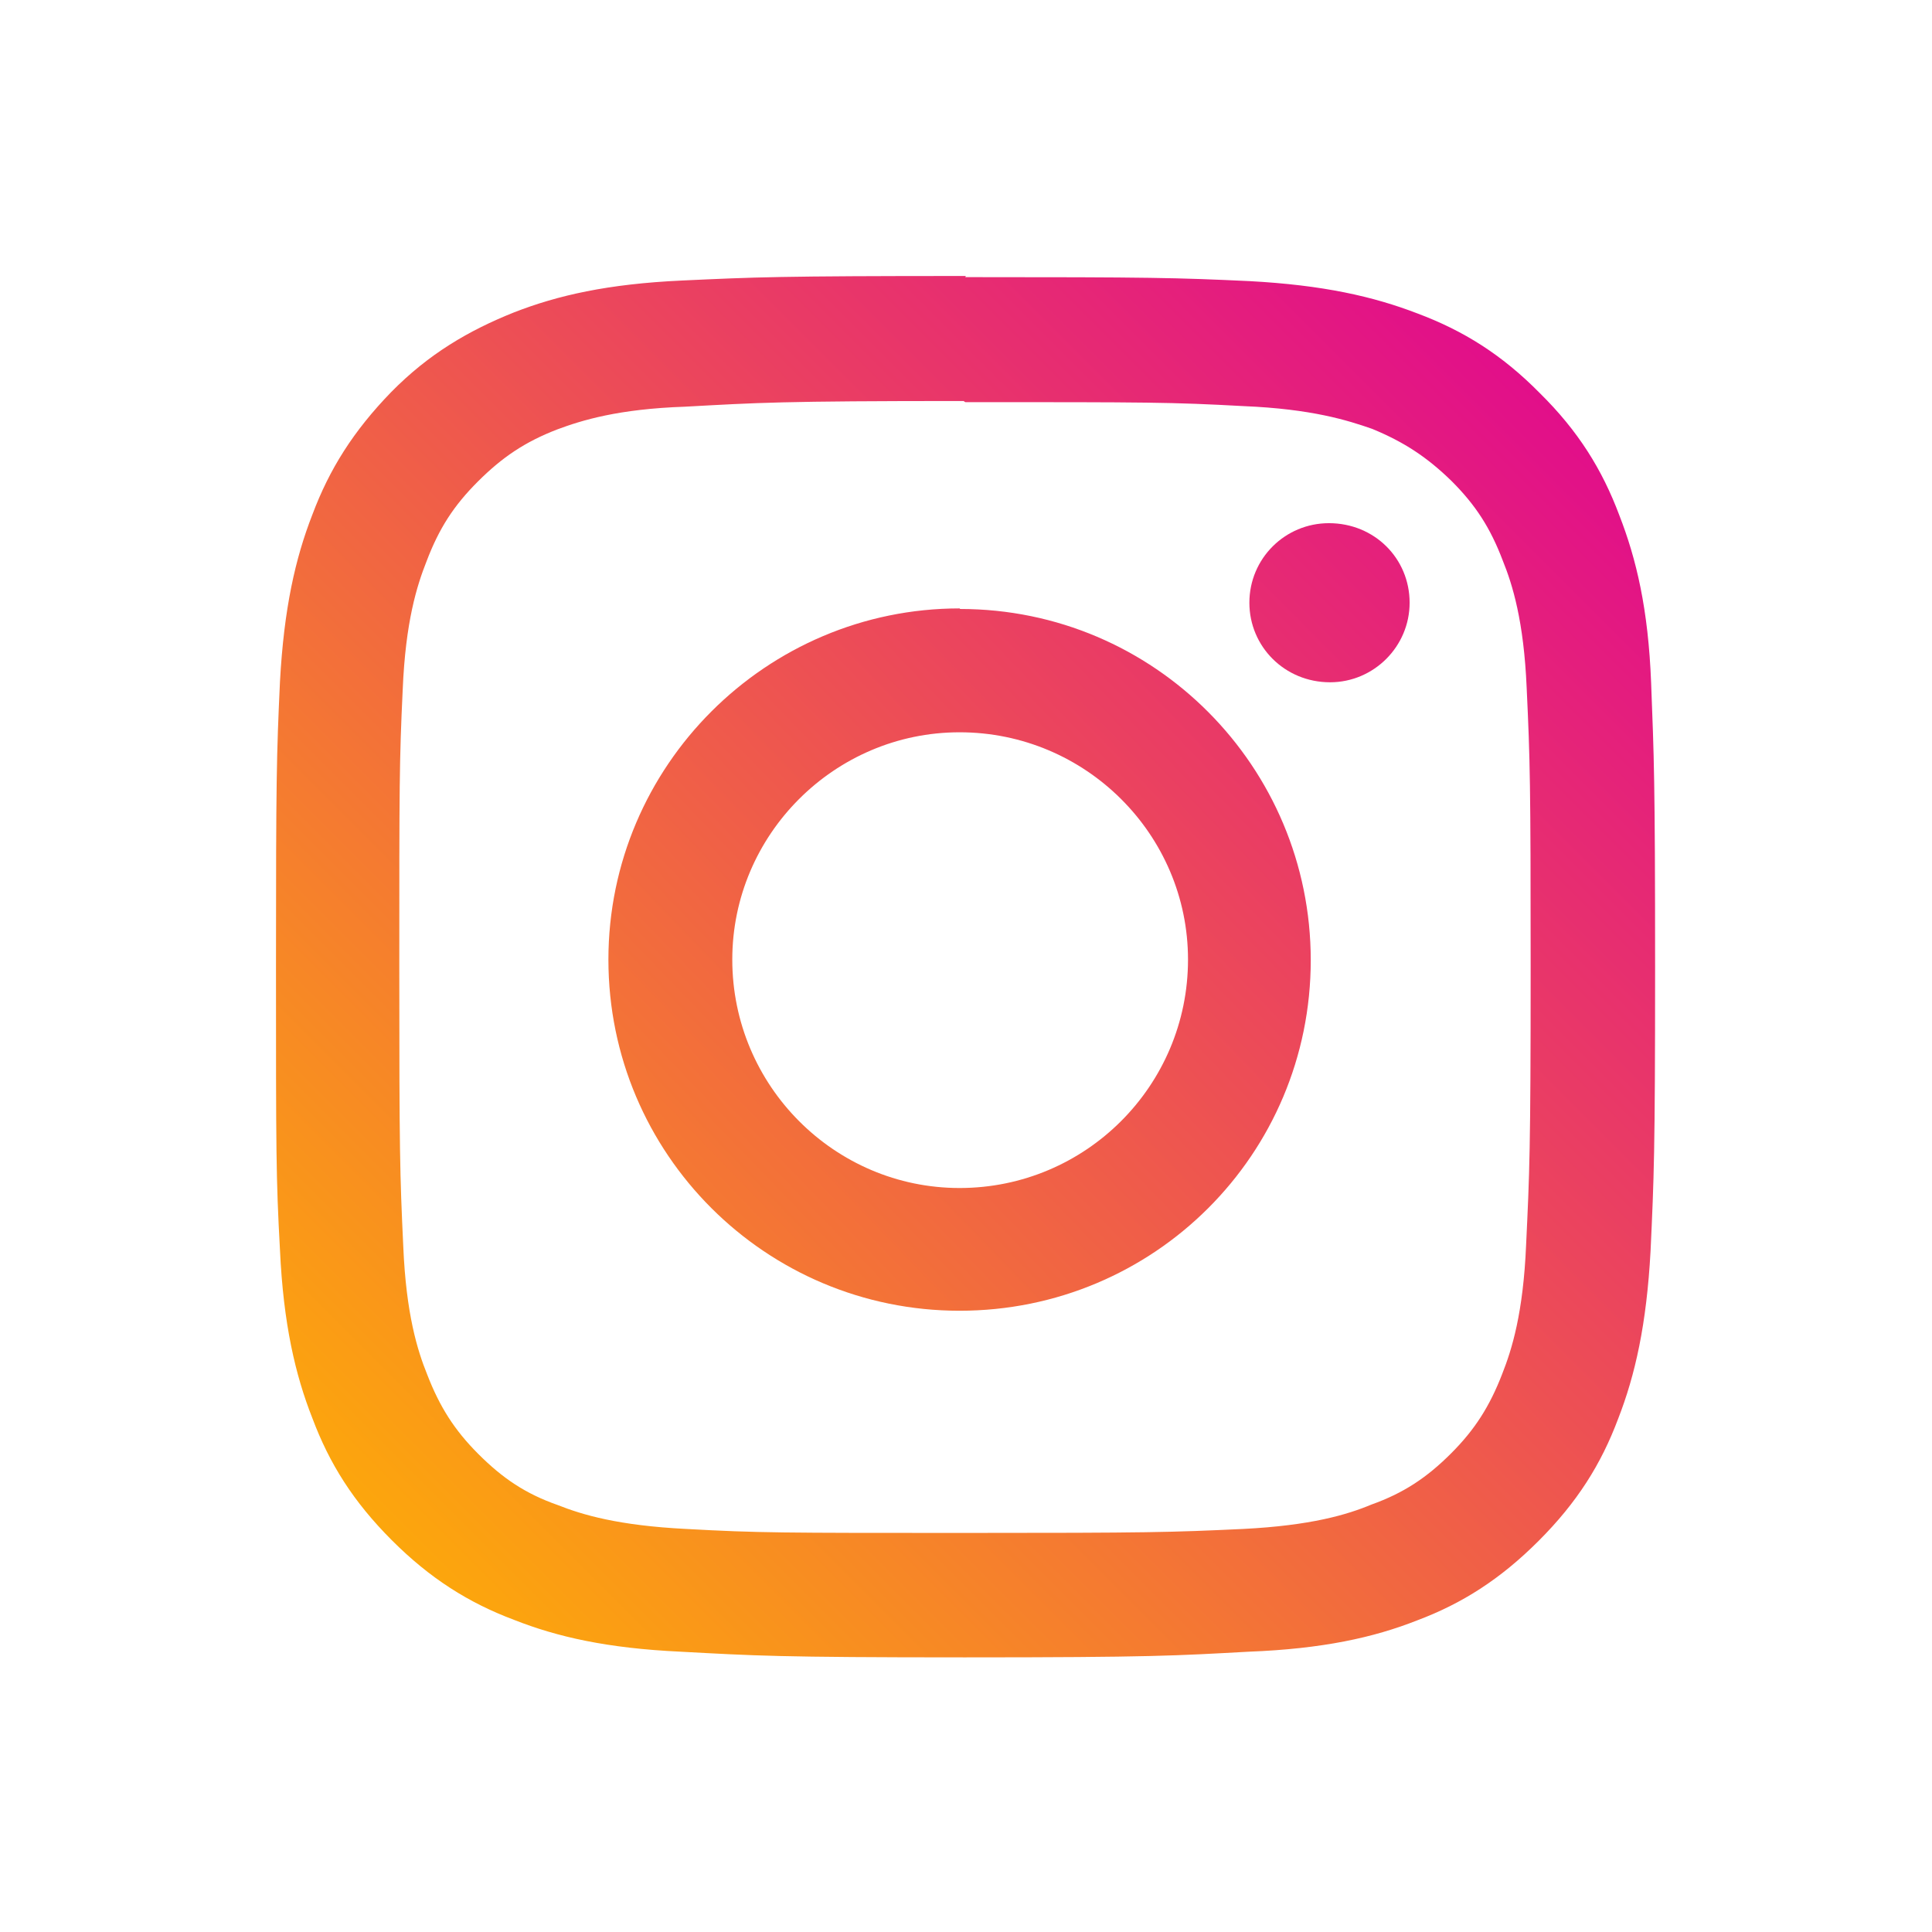 <?xml version="1.0" encoding="utf-8"?>
<svg xmlns="http://www.w3.org/2000/svg" width="34" height="34" viewBox="0 0 34 34">
    <defs>
        <linearGradient id="inst-a" x1="100%" x2="0%" y1="0%" y2="100%">
        <stop stop-color="#DF0096" offset="0%"/>
        <stop stop-color="#FFB500" offset="100%"/>
        </linearGradient>
        <linearGradient id="inst-b" x1="152%" x2="-53.91%" y1="-45.71%" y2="153.02%">
        <stop stop-color="#DF0096" offset="0%"/>
        <stop stop-color="#FFB500" offset="100%"/>
        </linearGradient>
        <linearGradient id="inst-c" x1="242.55%" x2="-612.03%" y1="-126.07%" y2="718.2%">
        <stop stop-color="#DF0096" offset="0%"/>
        <stop stop-color="#FFB500" offset="100%"/>
        </linearGradient>
    </defs>
    <g fill="none" fill-rule="evenodd">
        <path fill="url(#inst-a)" d="M12.14 0c-3.3 0-3.7.02-5 .08-1.3.06-2.18.26-2.95.56-.8.32-1.5.73-2.16 1.4C1.36 2.73.94 3.4.64 4.2c-.3.77-.5 1.65-.57 2.94-.06 1.3-.07 1.7-.07 5s0 3.72.07 5c.06 1.3.27 2.2.57 2.96.3.8.72 1.47 1.4 2.15.67.67 1.35 1.1 2.15 1.4.76.3 1.64.5 2.93.56 1.3.07 1.7.1 5 .1s3.72-.03 5-.1c1.3-.05 2.2-.25 2.96-.55.8-.3 1.47-.73 2.14-1.4.68-.68 1.1-1.35 1.4-2.15.3-.77.5-1.66.57-2.95.06-1.3.08-1.7.08-5s-.02-3.7-.07-5c-.05-1.3-.26-2.18-.56-2.95-.3-.8-.72-1.48-1.4-2.15-.67-.68-1.35-1.1-2.15-1.4-.78-.3-1.66-.5-2.96-.57-1.3-.06-1.7-.07-5-.07m0 2.2c3.24 0 3.62 0 4.9.07 1.2.05 1.83.25 2.26.4.56.23.97.5 1.4.92.42.42.68.82.9 1.4.17.42.37 1.06.42 2.24.06 1.28.07 1.67.07 4.9 0 3.25-.02 3.63-.08 4.9-.05 1.2-.25 1.84-.42 2.27-.22.57-.48.98-.9 1.4-.43.43-.84.7-1.4.9-.43.18-1.07.37-2.26.43-1.28.06-1.66.07-4.9.07s-3.63 0-4.9-.07c-1.2-.06-1.83-.25-2.26-.42-.57-.2-.97-.47-1.4-.9-.42-.42-.68-.83-.9-1.4-.17-.42-.37-1.06-.42-2.25-.06-1.28-.07-1.66-.07-4.9s0-3.63.06-4.9c.05-1.2.25-1.83.42-2.26.22-.58.48-.98.9-1.4.43-.43.83-.7 1.4-.92.43-.16 1.07-.36 2.25-.4 1.28-.07 1.67-.1 4.9-.1" transform="translate(4.857 4.857)"/>
        <path fill="url(#inst-b)" d="M12.03 16.05c-2.2 0-4-1.8-4-4.02 0-2.2 1.8-4 4-4 2.22 0 4.02 1.8 4.02 4 0 2.22-1.8 4.02-4.02 4.02m0-10.2c-3.4 0-6.18 2.77-6.18 6.18 0 3.42 2.77 6.18 6.18 6.18 3.42 0 6.18-2.75 6.18-6.17 0-3.4-2.75-6.18-6.17-6.18" transform="translate(4.857 4.857)"/>
        <path fill="url(#inst-c)" d="M19.95 5.75c0 .77-.63 1.4-1.4 1.4-.8 0-1.42-.63-1.42-1.4 0-.78.63-1.4 1.4-1.4.8 0 1.42.62 1.42 1.4" transform="translate(4.857 4.857)"/>
    </g>
</svg>
